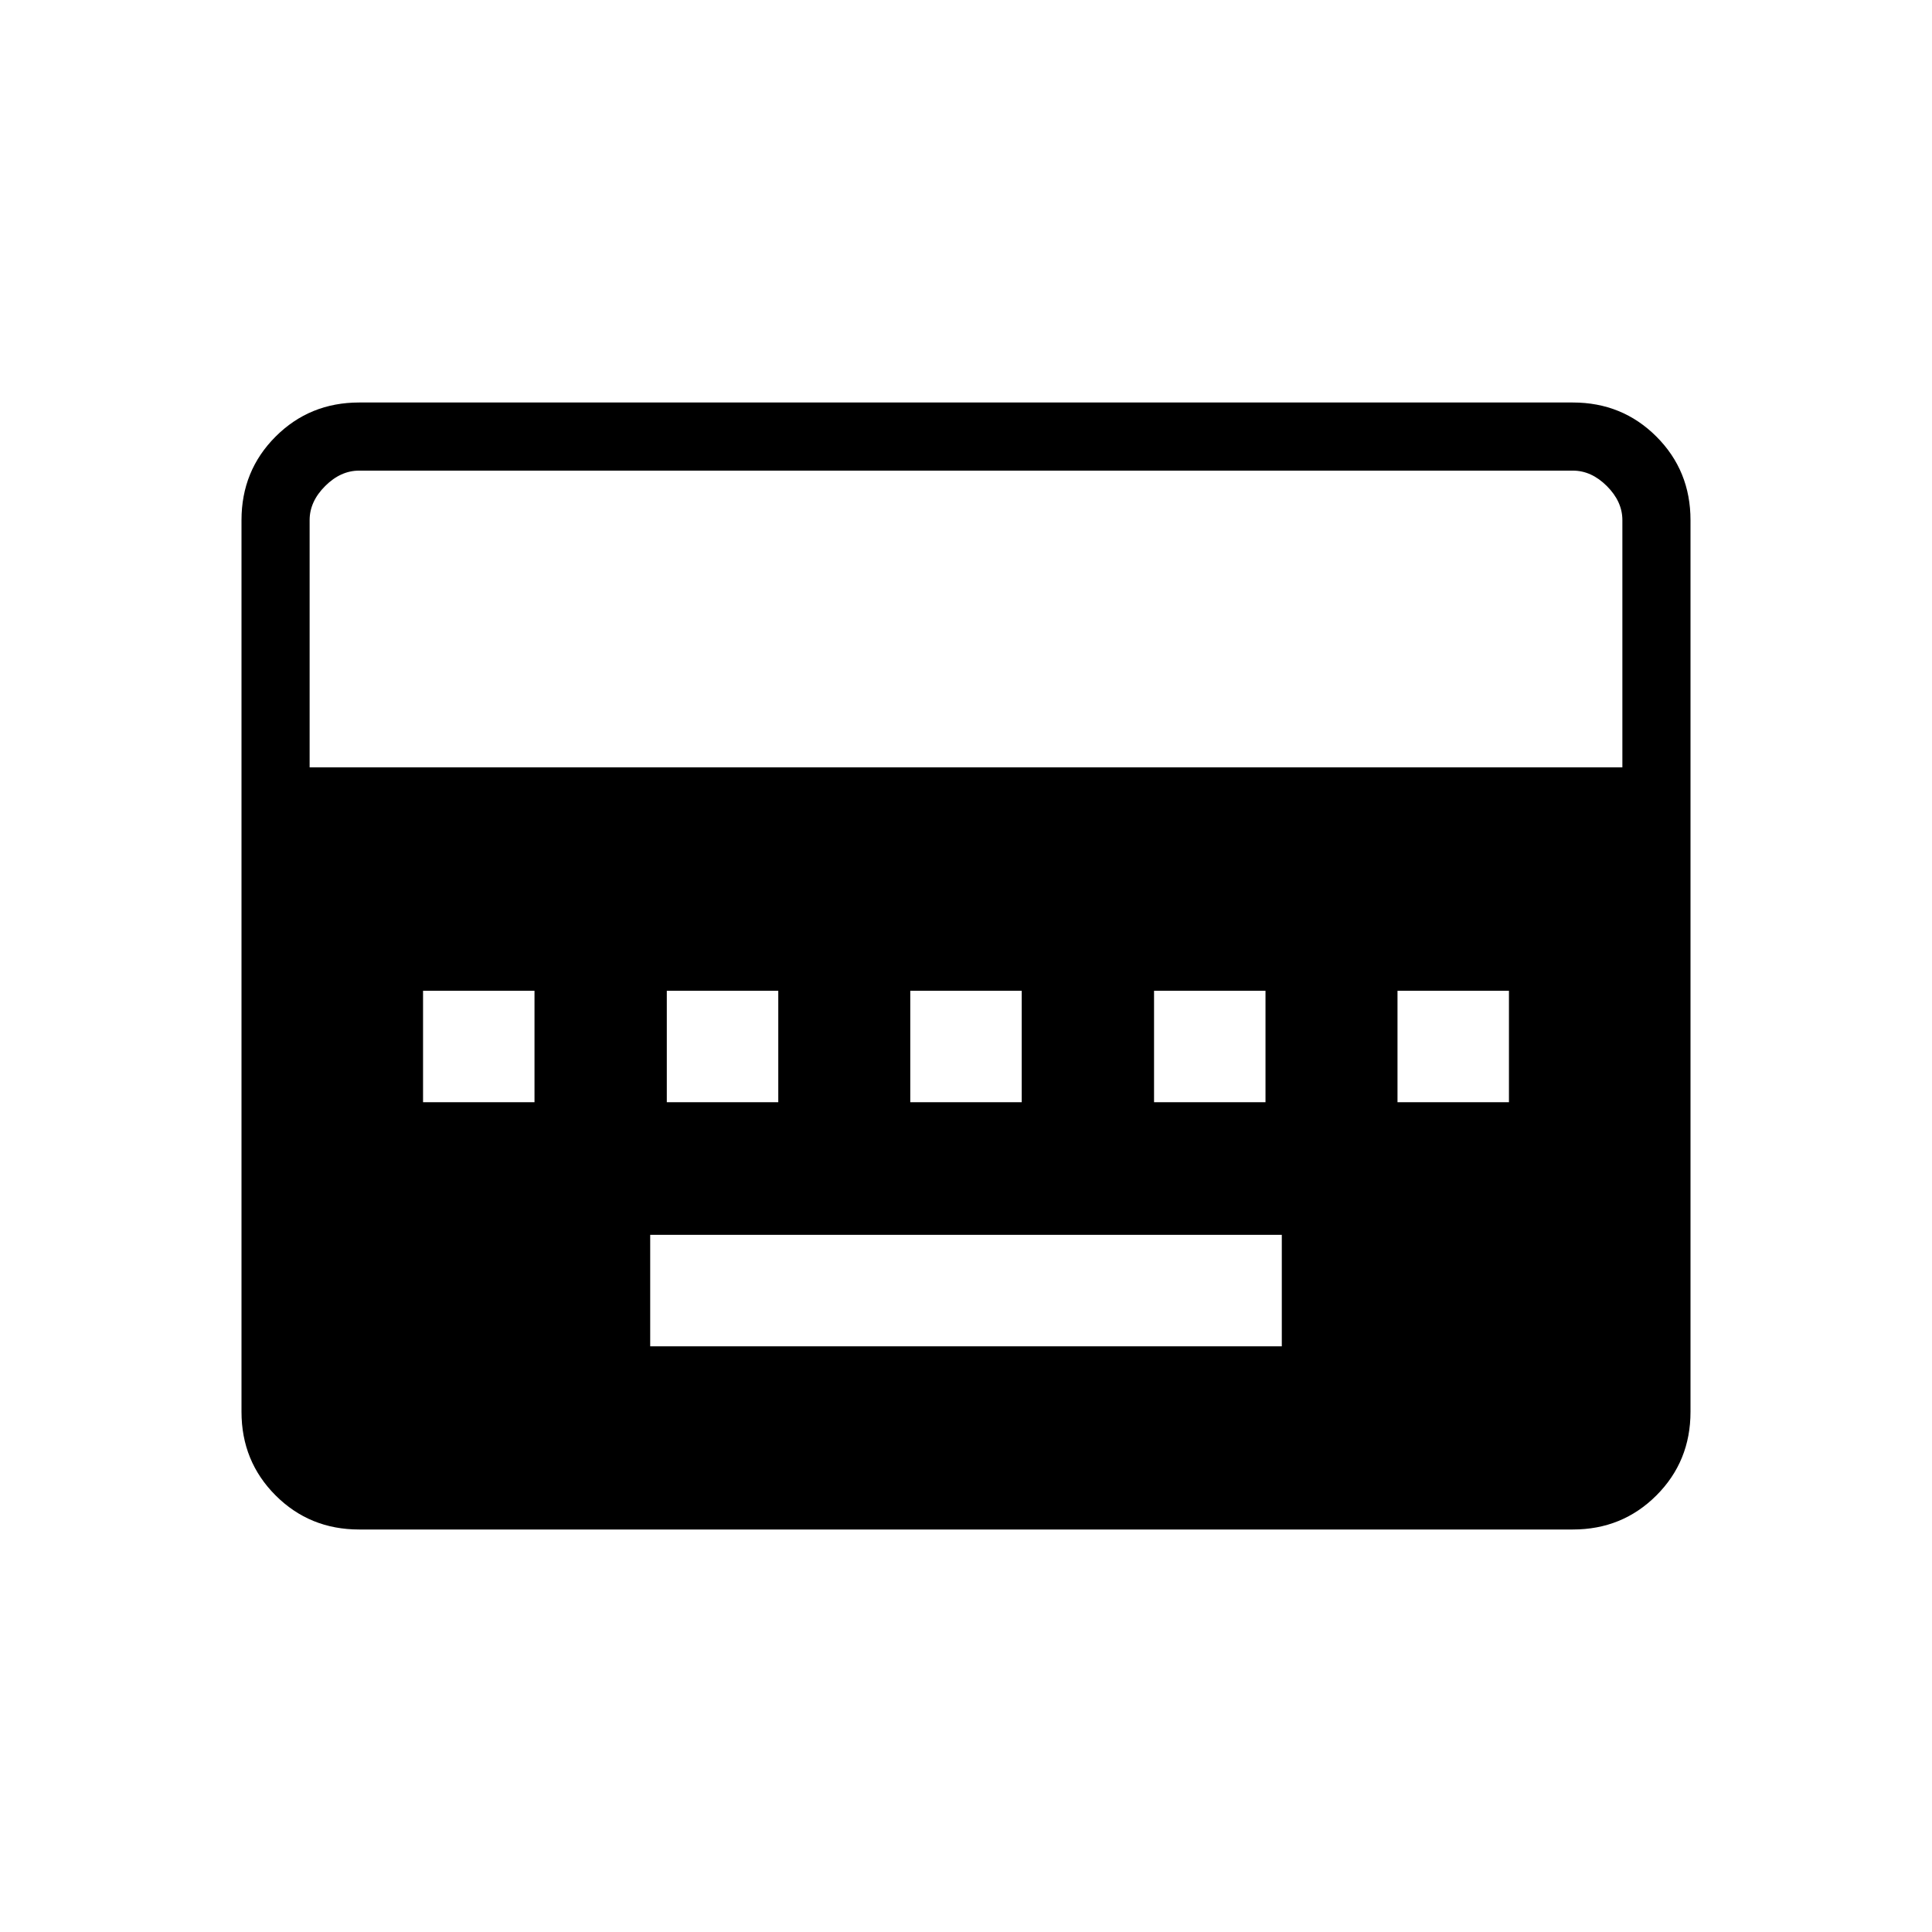 <svg xmlns="http://www.w3.org/2000/svg" height="40" viewBox="0 -960 960 960" width="40"><path d="M323.08-291.03h313.84v-55.38H323.08v55.38ZM210.21-412.31h55.38v-55.38h-55.38v55.38Zm121.12 0h55.39v-55.38h-55.39v55.38Zm120.98 0h55.38v-55.38h-55.38v55.38Zm121.13 0h55.38v-55.38h-55.38v55.38Zm120.97 0h55.38v-55.38h-55.38v55.38ZM178.46-200q-24.58 0-41.52-16.94Q120-233.88 120-258.46v-443.08q0-24.58 16.94-41.52Q153.88-760 178.46-760h603.08q24.58 0 41.52 16.94Q840-726.12 840-701.54v443.08q0 24.58-16.94 41.52Q806.12-200 781.54-200H178.46Zm-24.61-378.72h652.3v-122.82q0-9.23-7.69-16.92-7.69-7.69-16.92-7.69H178.46q-9.23 0-16.92 7.69-7.69 7.69-7.69 16.92v122.82Z"/></svg>